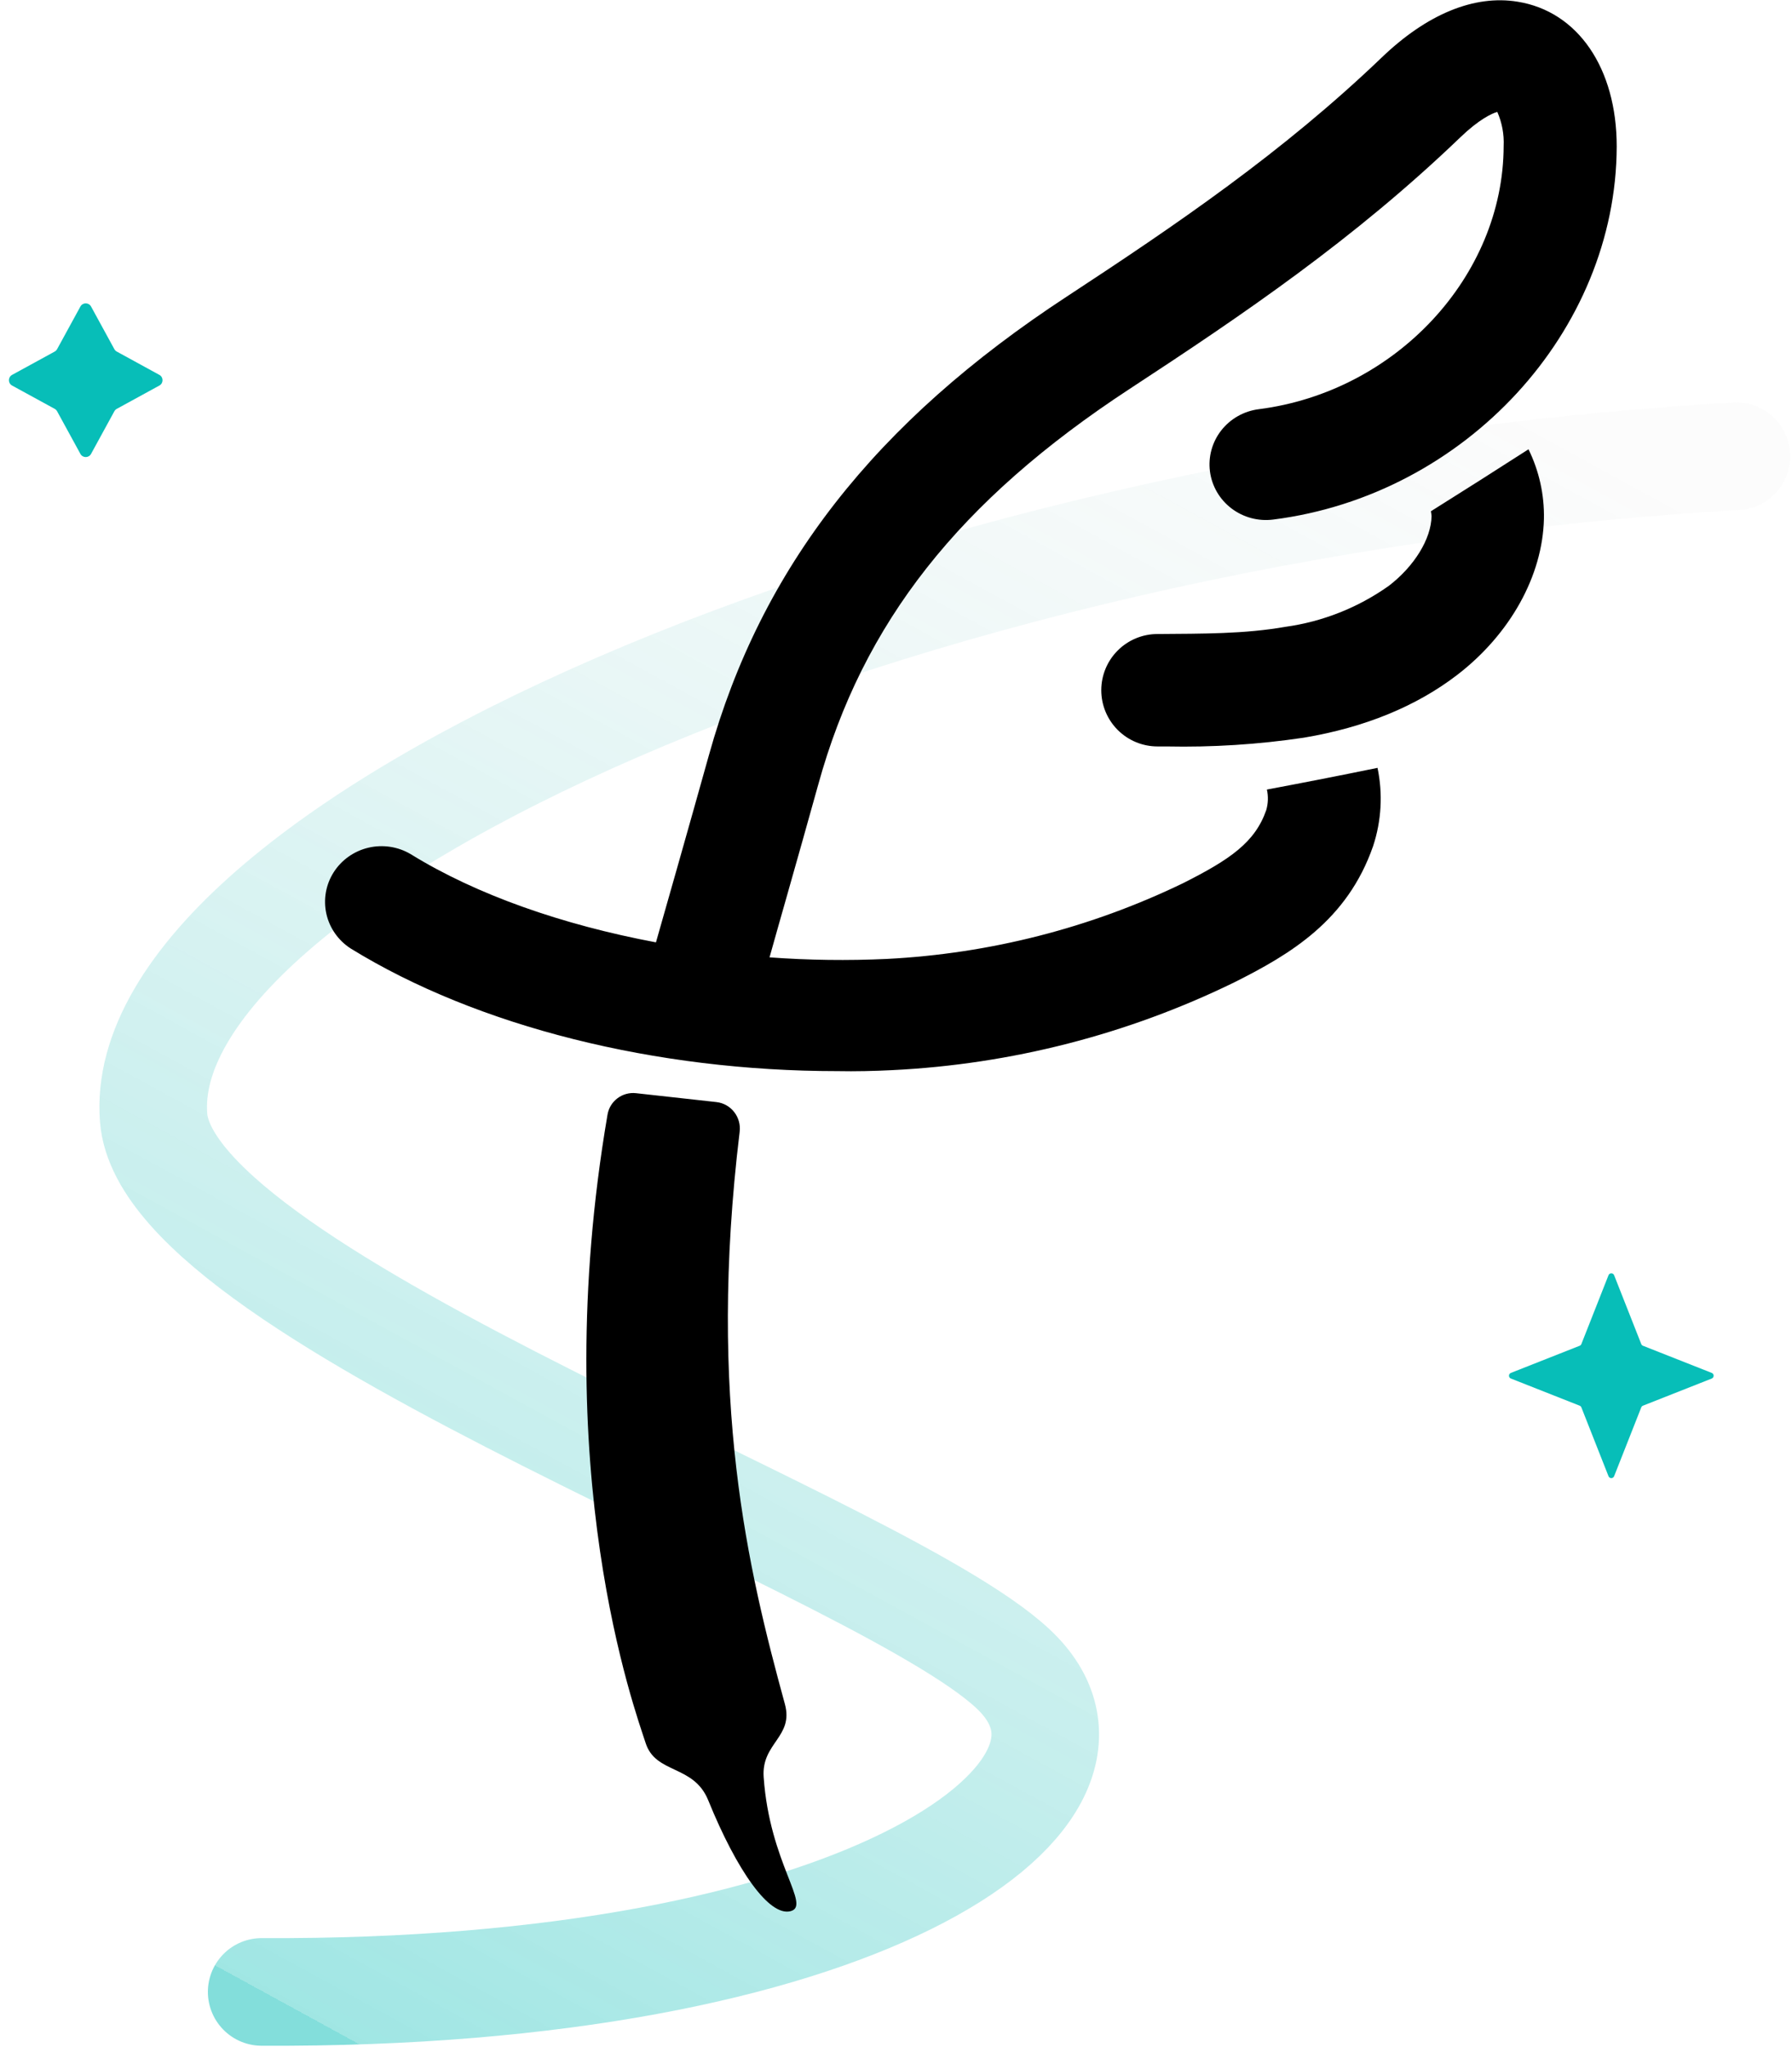 <svg viewBox="0 0 501 572" fill="none" xmlns="http://www.w3.org/2000/svg">
<path d="M73.155 556.553C239.192 557.416 317.81 502.549 284.846 467.883C251.882 433.217 47.084 363.346 42.952 312.349C37.031 239.285 246.687 141.307 485.459 127.473" stroke="url(#paint0_linear_1783_21631)" stroke-opacity="0.5" stroke-width="30.073" stroke-linecap="round"/>
<path class="fill_hover" d="M22.481 85.641C23.124 84.466 24.813 84.466 25.456 85.641L31.972 97.556C32.128 97.84 32.362 98.074 32.646 98.23L44.56 104.746C45.736 105.389 45.736 107.078 44.56 107.721L32.646 114.237C32.362 114.393 32.128 114.627 31.972 114.911L25.456 126.825C24.813 128.001 23.124 128.001 22.481 126.825L15.965 114.911C15.809 114.627 15.575 114.393 15.291 114.237L3.376 107.721C2.201 107.078 2.201 105.389 3.376 104.746L15.291 98.23C15.575 98.074 15.809 97.84 15.965 97.556L22.481 85.641Z" fill="#07BEB8"/>
<path class="fill_hover" d="M388.305 163.667C379.72 169.763 369.791 173.699 359.359 175.141C347.896 177.147 336.314 177.046 323.607 177.147C319.438 177.147 315.44 178.801 312.493 181.747C309.545 184.692 307.889 188.687 307.889 192.853C307.889 197.019 309.545 201.014 312.493 203.959C315.44 206.905 319.438 208.559 323.607 208.559H326.076C338.936 208.828 351.796 208.009 364.518 206.112C381.54 203.264 395.973 197.346 407.416 188.56C422.21 177.187 431.284 160.879 431.645 144.952C431.778 138.228 430.298 131.57 427.329 125.534C418.282 131.352 409.189 137.122 400.049 142.846C400.137 143.296 400.197 143.752 400.229 144.21C400.129 150.548 395.432 158.191 388.305 163.667Z" fill="current"/>
<path class="fill_hover" d="M449.696 356.31C449.978 355.594 450.991 355.594 451.273 356.31L458.856 375.535C458.942 375.753 459.115 375.926 459.333 376.012L478.558 383.595C479.274 383.877 479.274 384.89 478.558 385.172L459.333 392.754C459.115 392.84 458.942 393.013 458.856 393.231L451.273 412.456C450.991 413.172 449.978 413.172 449.696 412.456L442.114 393.231C442.028 393.013 441.855 392.84 441.636 392.754L422.412 385.172C421.696 384.89 421.696 383.877 422.412 383.595L441.636 376.012C441.855 375.926 442.028 375.753 442.114 375.535L449.696 356.31Z" fill="#07BEB8"/>
<path class="fill_hover" d="M249.477 299C282.723 297.373 315.273 289.021 345.098 274.464C360.772 266.617 376.669 257.18 383.891 236.398C386.217 229.342 386.641 221.811 385.121 214.544C374.833 216.65 364.525 218.67 354.196 220.604C354.617 222.503 354.555 224.476 354.014 226.346C350.867 235.365 343.928 240.133 330.755 246.769C304.894 259.262 276.73 266.46 247.964 267.928C237.025 268.438 226.064 268.292 215.142 267.491C216.736 261.848 218.31 256.206 219.944 250.524C222.848 240.253 225.814 229.862 228.739 219.293C241.226 173.976 268.137 139.883 315.806 108.672C347.66 87.831 378.686 66.772 408.28 38.362C413.424 33.415 417.076 31.686 418.609 31.269C419.931 34.28 420.538 37.548 420.384 40.825C420.283 77.182 390.225 109.467 351.916 114.334C349.861 114.595 347.877 115.252 346.079 116.268C344.281 117.284 342.704 118.638 341.438 120.254C340.172 121.871 339.241 123.716 338.699 125.687C338.157 127.657 338.014 129.713 338.279 131.738C338.544 133.762 339.211 135.716 340.243 137.486C341.274 139.257 342.65 140.81 344.291 142.057C345.932 143.304 347.806 144.221 349.807 144.755C351.807 145.289 353.895 145.429 355.951 145.168C409.672 138.373 451.854 92.599 451.995 40.925C451.995 19.071 441.162 3.177 424.277 0.475C412.174 -1.512 398.92 3.932 386.251 16.11C358.573 42.613 328.879 62.779 298.397 82.765C244.575 117.95 212.762 158.698 198.197 210.988C195.272 221.498 192.326 231.829 189.442 242.041C187.424 249.193 185.407 256.246 183.39 263.299C157.306 258.411 133.239 250.027 114.801 238.643C111.253 236.546 107.012 235.903 102.988 236.853C98.964 237.803 95.48 240.27 93.283 243.724C91.087 247.178 90.355 251.343 91.244 255.323C92.133 259.302 94.572 262.78 98.037 265.007C133.461 286.861 183.41 299.278 234.105 299.278C239.209 299.378 244.353 299.258 249.477 299Z" fill="current"/>
<path class="fill_hover" d="M200.279 307.923L177.812 305.441C174.001 305.019 170.497 307.631 169.85 311.411C152.796 411.085 177.757 478.44 180.5 486.999C183.304 495.749 193.926 492.98 198 502.999C206.084 522.877 215.098 535.499 221.001 533.999C226.904 532.499 215.161 520.574 213.5 496.499C212.845 486.995 221.952 485.323 219.437 476.135C209.183 438.681 197.71 391.27 206.791 316.215C207.286 312.124 204.375 308.376 200.279 307.923Z" fill="current"/>
<defs>
<linearGradient id="paint0_linear_1783_21631" x1="78.107" y1="558.945" x2="344.097" y2="71.965" gradientUnits="userSpaceOnUse">
<stop stop-color="#07BEB8"/>
<stop offset="0" stop-color="#07BEB8" stop-opacity="0.766"/>
<stop offset="1" stop-color="#E8E8E8" stop-opacity="0.3"/>
</linearGradient>
</defs>
</svg>

